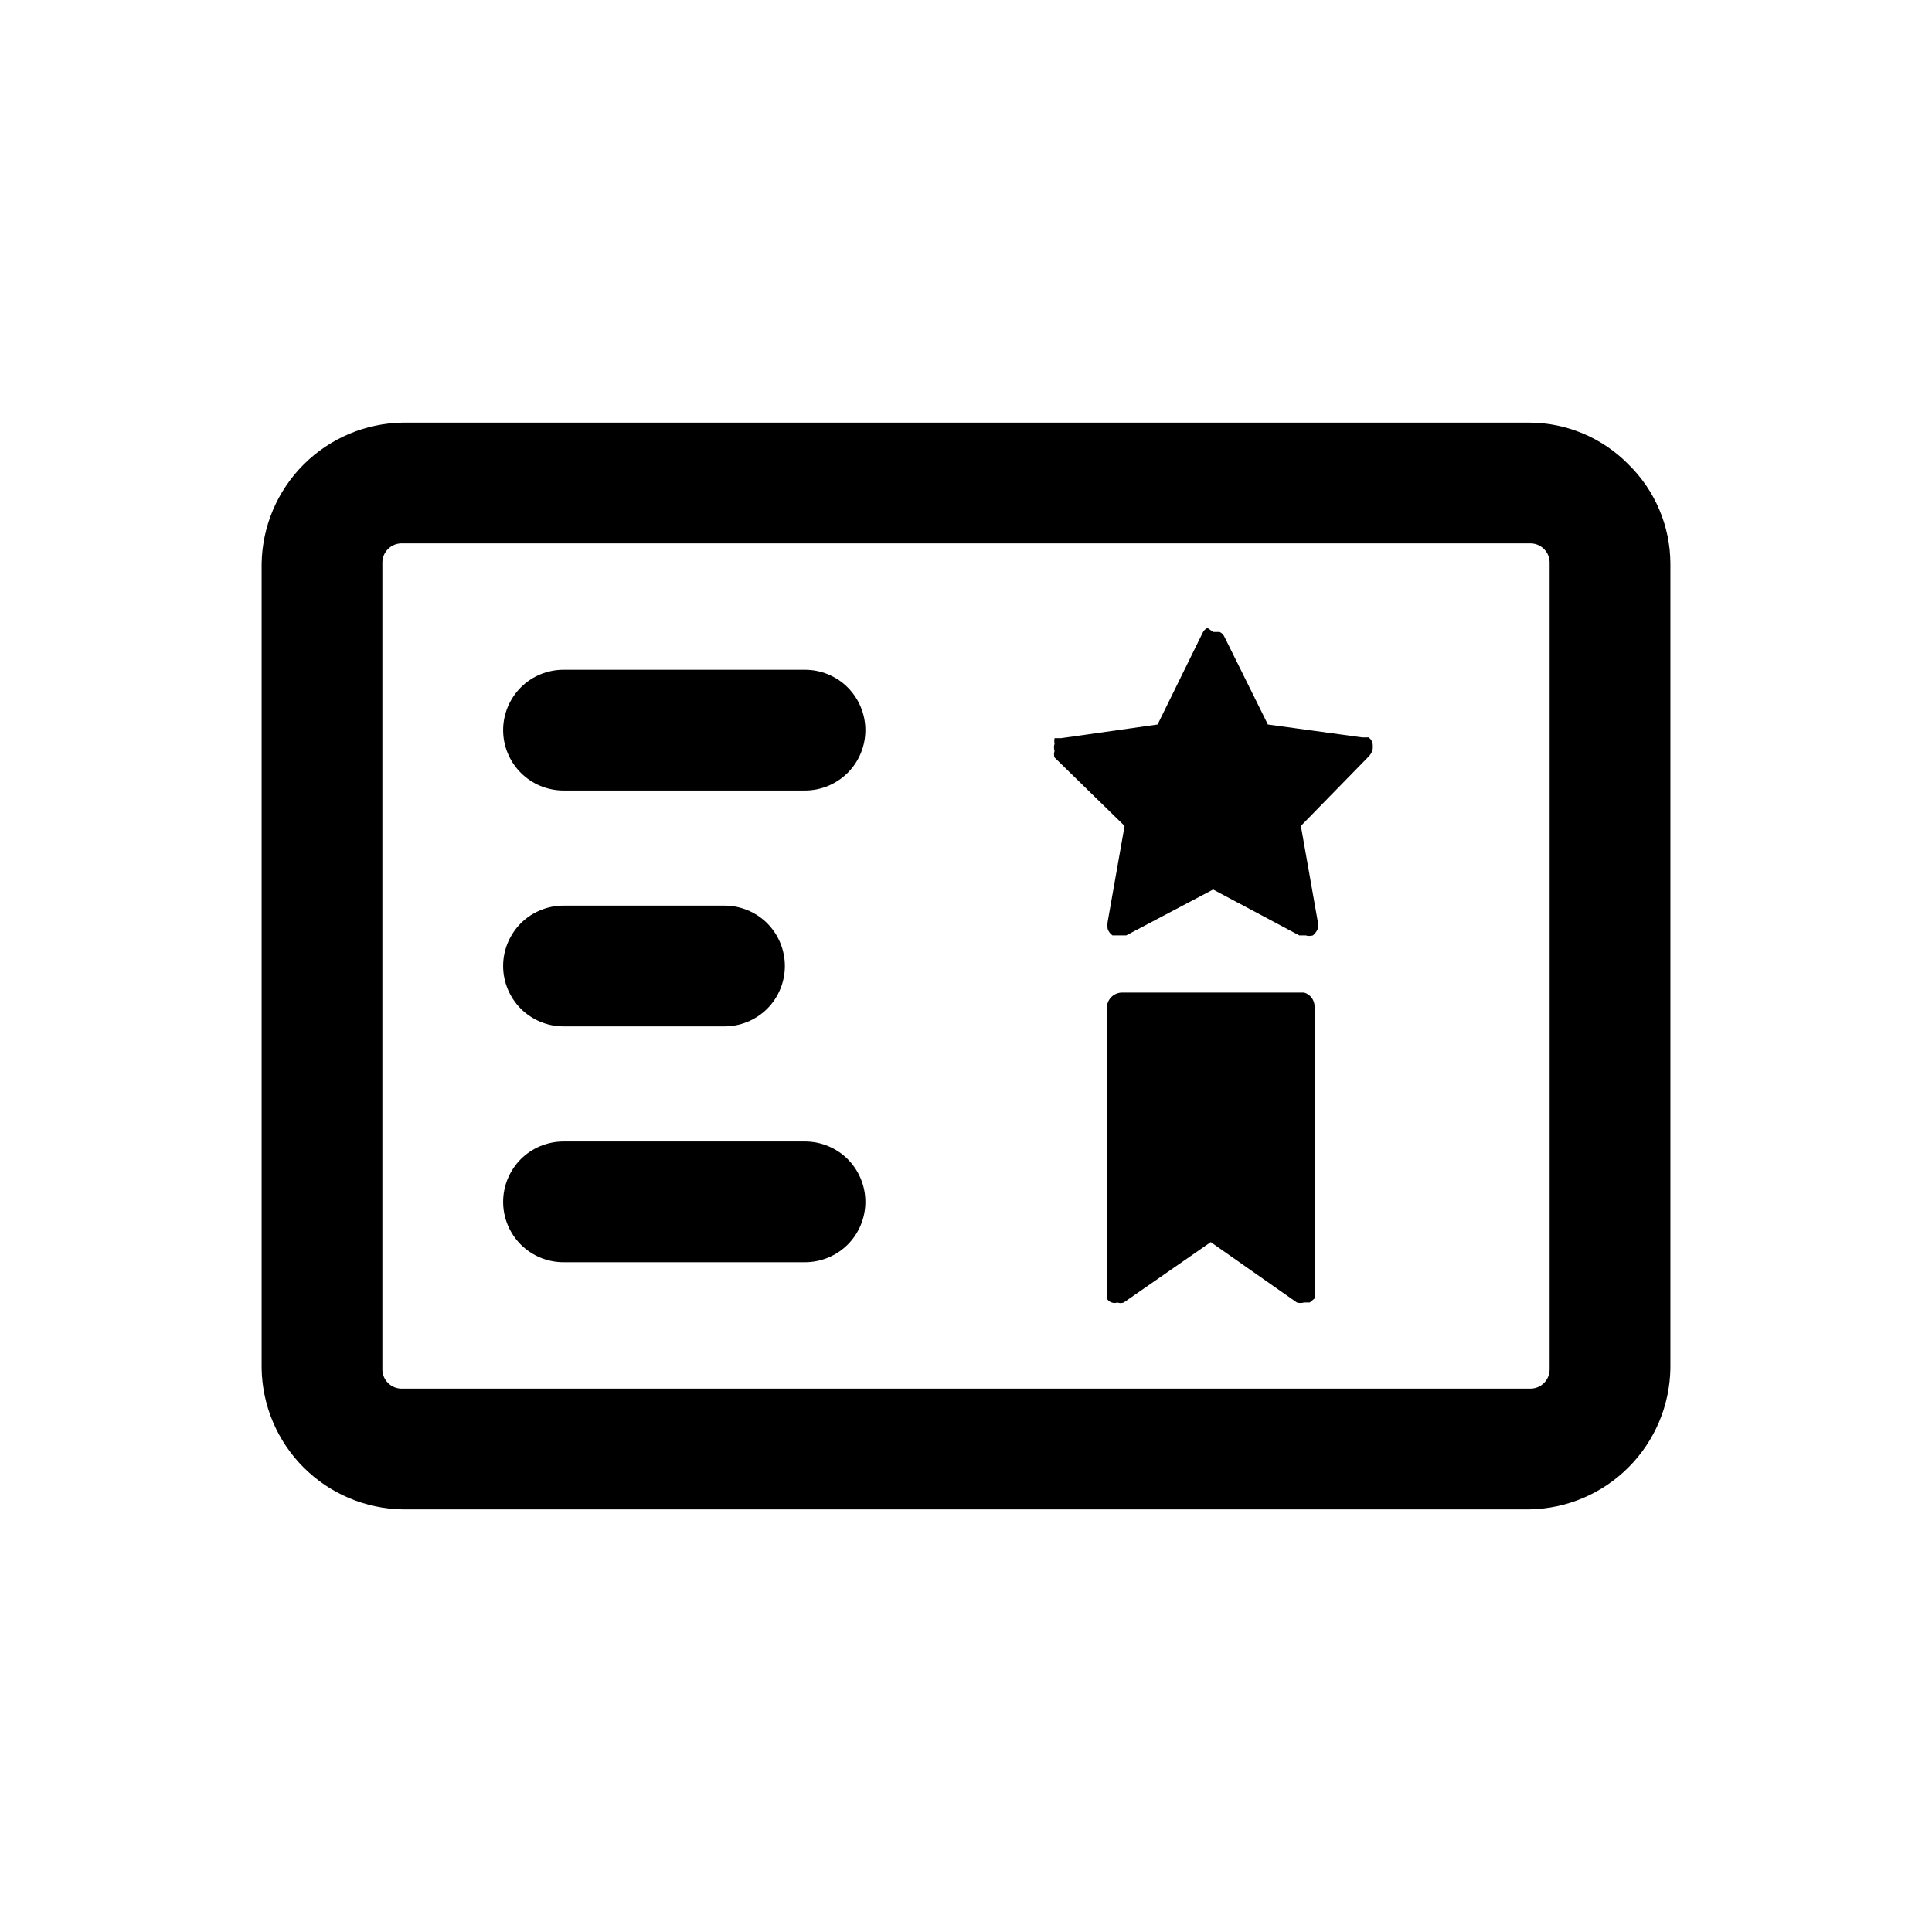 <svg width="36" height="36" viewBox="0 0 36 36" fill="none" xmlns="http://www.w3.org/2000/svg">
<path d="M30.345 8.655C30.105 8.409 29.817 8.214 29.501 8.08C29.184 7.946 28.844 7.876 28.5 7.875H7.5C6.807 7.887 6.146 8.167 5.657 8.657C5.167 9.146 4.887 9.807 4.875 10.5V25.5C4.887 26.193 5.167 26.854 5.657 27.343C6.146 27.833 6.807 28.113 7.5 28.125H28.5C29.193 28.113 29.854 27.833 30.343 27.343C30.833 26.854 31.113 26.193 31.125 25.5V10.5C31.124 10.156 31.054 9.816 30.92 9.499C30.786 9.182 30.591 8.896 30.345 8.655ZM28.875 25.5C28.877 25.55 28.869 25.599 28.851 25.646C28.833 25.692 28.805 25.735 28.77 25.77C28.735 25.805 28.692 25.833 28.646 25.851C28.599 25.869 28.55 25.877 28.5 25.875H7.5C7.45 25.877 7.4 25.869 7.354 25.851C7.308 25.833 7.265 25.805 7.23 25.77C7.195 25.735 7.167 25.692 7.149 25.646C7.131 25.599 7.123 25.55 7.125 25.5V10.5C7.123 10.45 7.131 10.4 7.149 10.354C7.167 10.308 7.195 10.265 7.23 10.23C7.265 10.195 7.308 10.167 7.354 10.149C7.4 10.131 7.45 10.123 7.5 10.125H28.5C28.55 10.123 28.599 10.131 28.646 10.149C28.692 10.167 28.735 10.195 28.77 10.23C28.805 10.265 28.833 10.308 28.851 10.354C28.869 10.4 28.877 10.45 28.875 10.5V25.5Z" fill="currentColor"/>
<path d="M15 12.48H10.5C10.202 12.48 9.915 12.598 9.704 12.809C9.494 13.021 9.375 13.307 9.375 13.605C9.375 13.903 9.494 14.19 9.704 14.4C9.915 14.611 10.202 14.73 10.5 14.73H15C15.298 14.73 15.585 14.611 15.796 14.4C16.006 14.19 16.125 13.903 16.125 13.605C16.125 13.307 16.006 13.021 15.796 12.809C15.585 12.598 15.298 12.48 15 12.48Z" fill="currentColor"/>
<path d="M15 21.27H10.5C10.202 21.27 9.915 21.389 9.704 21.599C9.494 21.811 9.375 22.097 9.375 22.395C9.375 22.693 9.494 22.98 9.704 23.191C9.915 23.401 10.202 23.52 10.5 23.52H15C15.298 23.52 15.585 23.401 15.796 23.191C16.006 22.98 16.125 22.693 16.125 22.395C16.125 22.097 16.006 21.811 15.796 21.599C15.585 21.389 15.298 21.27 15 21.27Z" fill="currentColor"/>
<path d="M10.5 19.125H13.5C13.798 19.125 14.085 19.006 14.296 18.796C14.507 18.584 14.625 18.298 14.625 18C14.625 17.702 14.507 17.416 14.296 17.204C14.085 16.994 13.798 16.875 13.5 16.875H10.5C10.202 16.875 9.915 16.994 9.704 17.204C9.494 17.416 9.375 17.702 9.375 18C9.375 18.298 9.494 18.584 9.704 18.796C9.915 19.006 10.202 19.125 10.5 19.125Z" fill="currentColor"/>
<path d="M24.3 18.495H20.91C20.837 18.495 20.767 18.523 20.714 18.573C20.661 18.623 20.629 18.692 20.625 18.765V24.09C20.625 24.09 20.625 24.165 20.625 24.195C20.634 24.213 20.647 24.229 20.662 24.242C20.678 24.255 20.696 24.264 20.715 24.27C20.749 24.283 20.786 24.283 20.82 24.27C20.859 24.285 20.901 24.285 20.94 24.27L22.56 23.145L24.165 24.27C24.209 24.283 24.256 24.283 24.3 24.27H24.405L24.495 24.195C24.5 24.155 24.5 24.115 24.495 24.075V18.765C24.497 18.705 24.479 18.645 24.444 18.596C24.409 18.547 24.358 18.512 24.3 18.495Z" fill="currentColor"/>
<path d="M25.5 13.74H25.38L23.625 13.5L22.815 11.865C22.797 11.825 22.765 11.793 22.725 11.775H22.605L22.5 11.7C22.46 11.718 22.428 11.75 22.41 11.79L21.57 13.5L19.77 13.755H19.65C19.643 13.79 19.643 13.825 19.65 13.86C19.635 13.904 19.635 13.951 19.65 13.995C19.636 14.034 19.636 14.076 19.65 14.115L20.955 15.39L20.64 17.175C20.633 17.22 20.633 17.265 20.64 17.31C20.656 17.358 20.688 17.401 20.73 17.43H20.85H20.985L22.605 16.575L24.21 17.43H24.33C24.374 17.443 24.421 17.443 24.465 17.43C24.503 17.397 24.534 17.356 24.555 17.31C24.562 17.265 24.562 17.22 24.555 17.175L24.24 15.39L25.5 14.1C25.533 14.066 25.559 14.025 25.575 13.98C25.582 13.935 25.582 13.89 25.575 13.845C25.564 13.802 25.537 13.764 25.5 13.74Z" fill="currentColor"/>
</svg>
